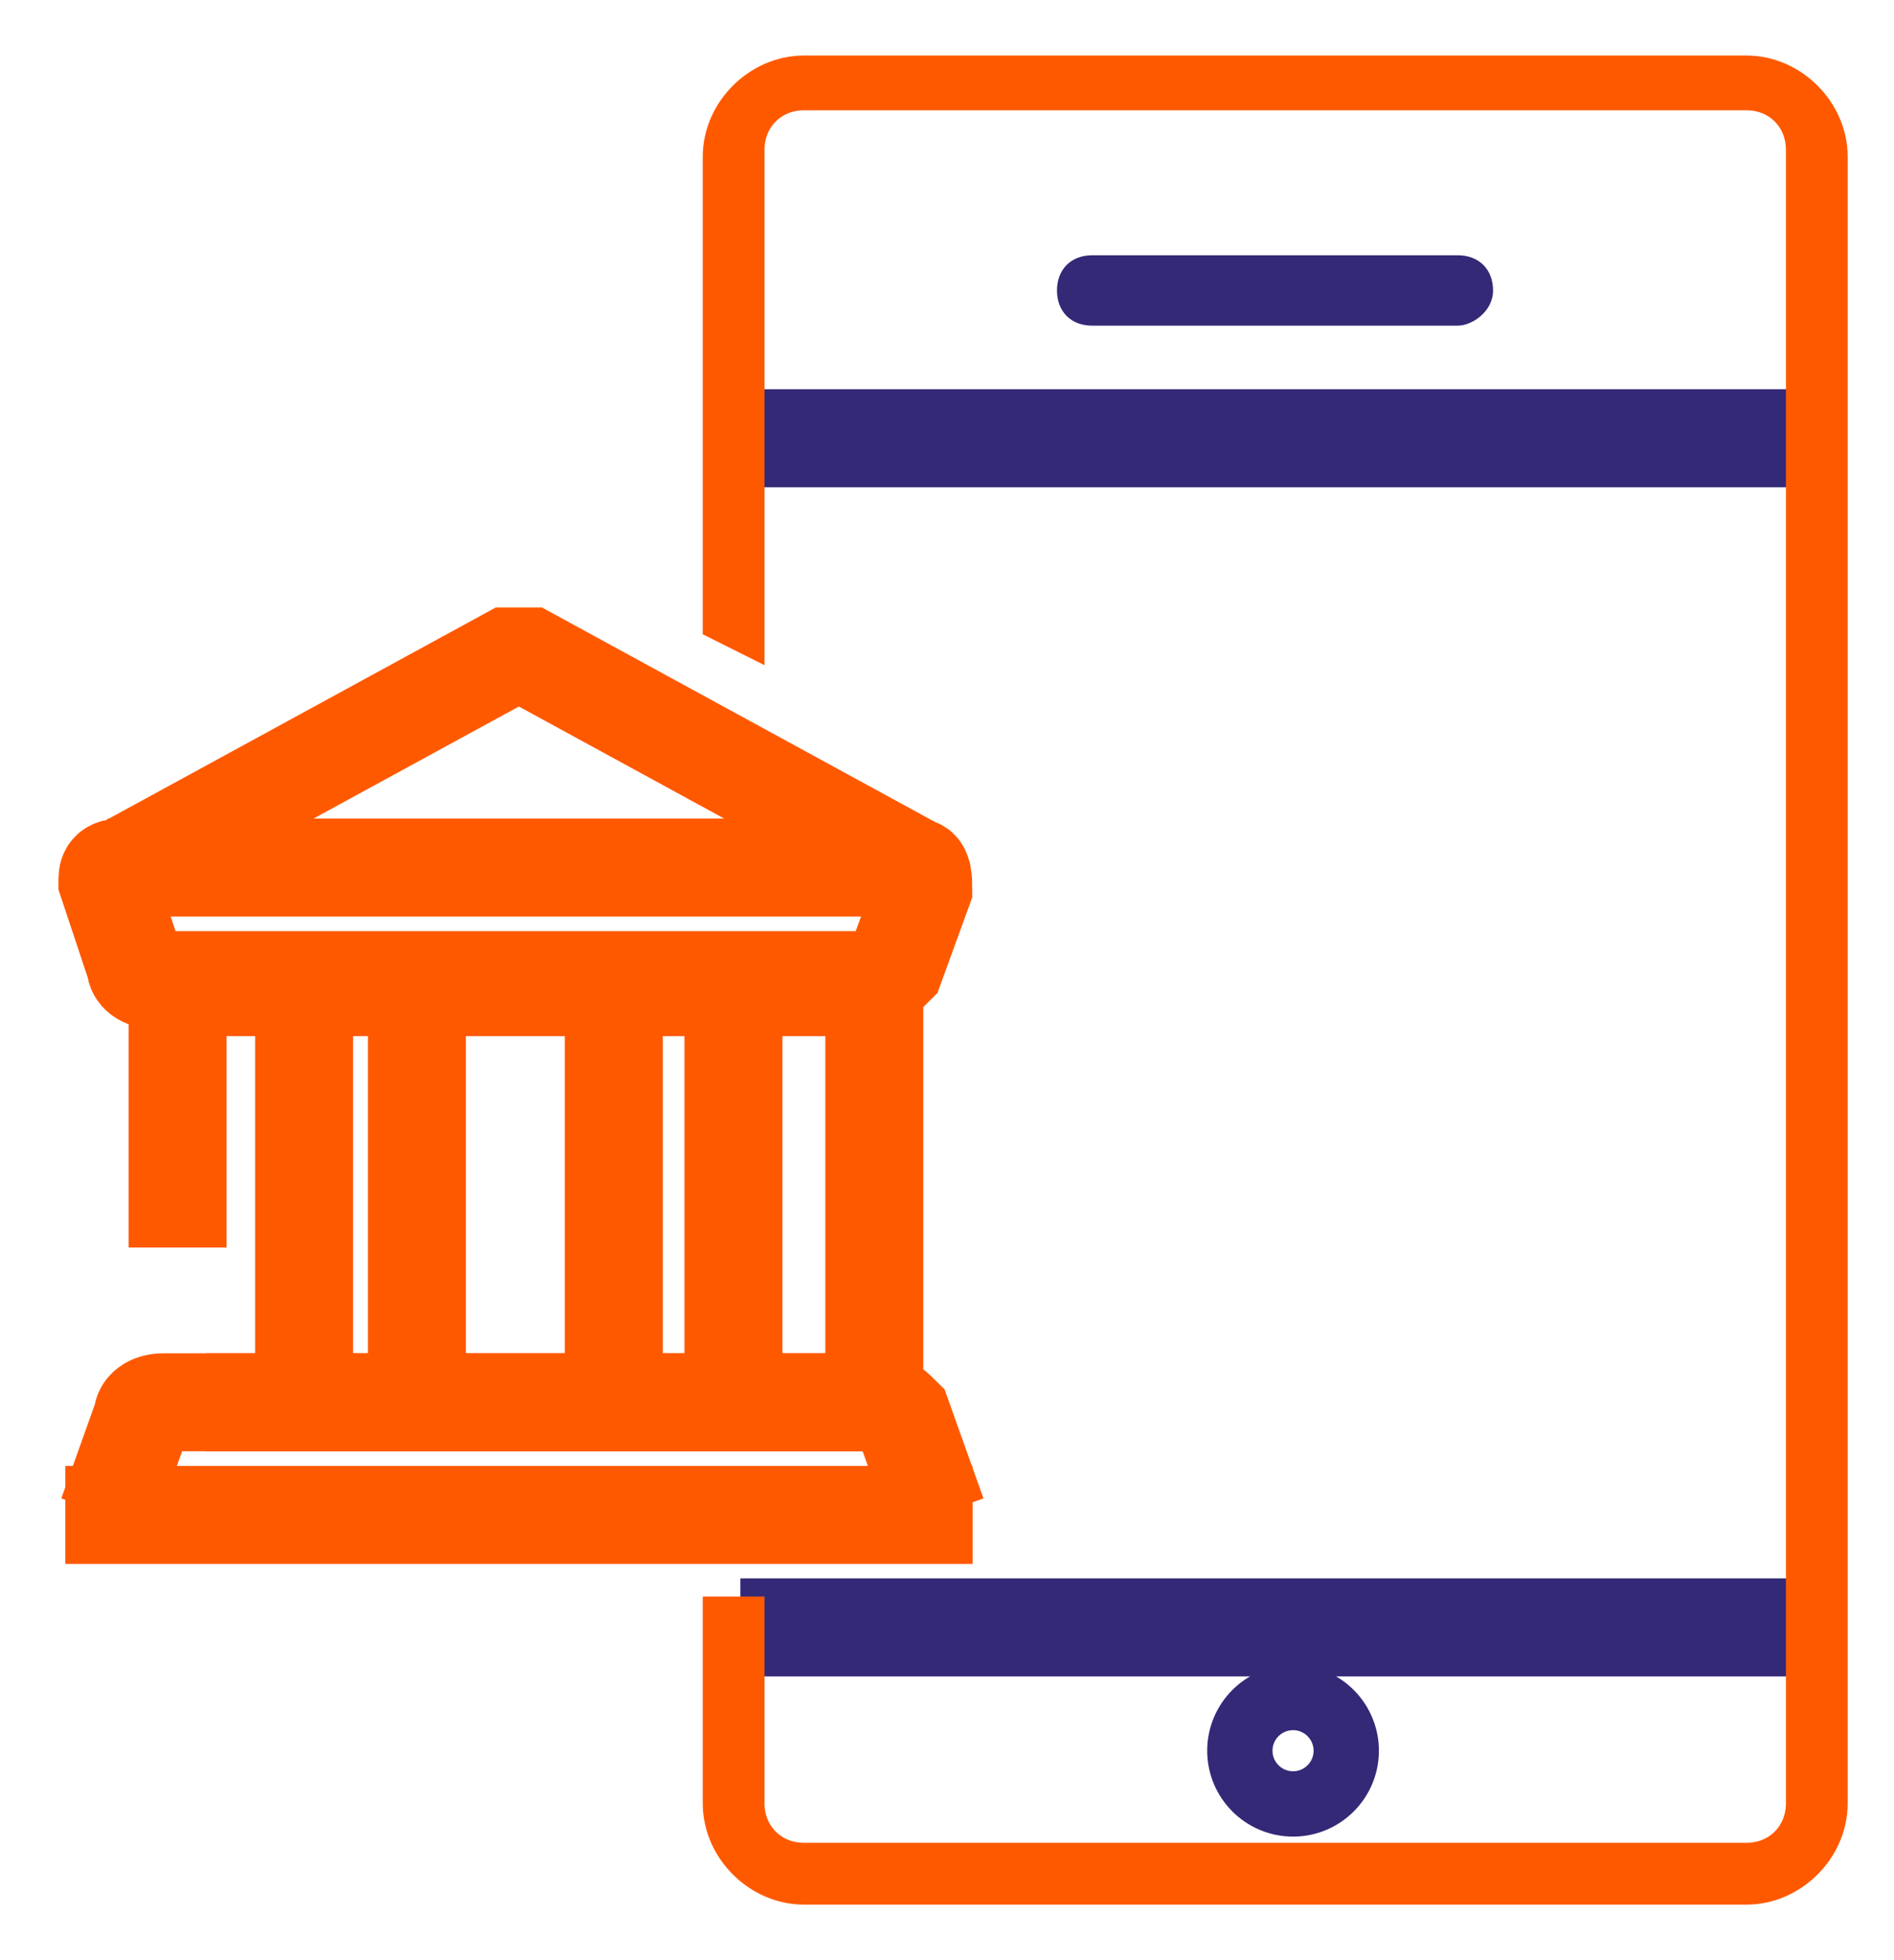 <svg width="29" height="30" viewBox="0 0 29 30" fill="none" xmlns="http://www.w3.org/2000/svg">
<path d="M11.555 6.707H27.493" stroke="#332977" stroke-width="1.5"/>
<path d="M11.336 24.907H27.598" stroke="#332977" stroke-width="1.5"/>
<path d="M22.322 4.984H16.722C16.399 4.984 16.184 4.769 16.184 4.446C16.184 4.123 16.399 3.907 16.722 3.907H22.322C22.645 3.907 22.861 4.123 22.861 4.446C22.861 4.769 22.538 4.984 22.322 4.984Z" fill="#332977"/>
<path fill-rule="evenodd" clip-rule="evenodd" d="M18.984 26.795C18.984 26.345 19.349 25.98 19.799 25.98C20.248 25.98 20.613 26.345 20.613 26.795C20.613 27.244 20.248 27.609 19.799 27.609C19.349 27.609 18.984 27.244 18.984 26.795Z" stroke="#332977"/>
<path d="M11.23 15.108V21.462" stroke="#FF5900" stroke-width="1.5"/>
<path d="M9.398 15.108V21.462" stroke="#FF5900" stroke-width="1.5"/>
<path d="M1.645 23.185L2.183 21.677C2.183 21.57 2.291 21.462 2.506 21.462H13.491C13.598 21.462 13.706 21.57 13.814 21.677L14.352 23.185" stroke="#FF5900" stroke-width="1.5"/>
<path d="M14.892 23.186H1" stroke="#FF5900" stroke-width="1.5"/>
<path d="M4.656 15.108V21.462" stroke="#FF5900" stroke-width="1.5"/>
<path d="M6.383 15.108V21.462" stroke="#FF5900" stroke-width="1.5"/>
<path d="M14.137 13.601C14.137 13.493 14.137 13.278 14.029 13.278L8.106 10.047C7.998 10.047 7.891 10.047 7.783 10.047L1.86 13.278C1.645 13.278 1.645 13.385 1.645 13.493L2.075 14.785C2.075 14.893 2.183 15.001 2.398 15.001H13.383C13.491 15.001 13.598 14.893 13.706 14.785L14.137 13.601Z" stroke="#FF5900" stroke-width="1.5"/>
<path d="M14.137 13.278H1.645" stroke="#FF5900" stroke-width="1.5"/>
<path d="M3.156 21.462H13.387V15.108C9.725 15.108 6.064 15.108 2.402 15.108" stroke="#FF5900" stroke-width="1.5"/>
<path d="M2.719 15.001V19.093" stroke="#FF5900" stroke-width="1.5"/>
<path d="M26.741 1H12.31C11.556 1 10.91 1.646 10.91 2.4V9.615L11.556 9.938V2.292C11.556 1.862 11.879 1.538 12.31 1.538H26.741C27.172 1.538 27.495 1.862 27.495 2.292V27.6C27.495 28.031 27.172 28.354 26.741 28.354H12.31C11.879 28.354 11.556 28.031 11.556 27.6C11.556 26.846 11.556 25.985 11.556 25.231V24.585H10.91V25.231C10.91 25.985 10.91 26.846 10.91 27.6C10.91 28.354 11.556 29 12.31 29H26.741C27.495 29 28.141 28.354 28.141 27.6V2.4C28.141 1.646 27.495 1 26.741 1Z" fill="#FF5900" stroke="#FF5900" stroke-width="0.3"/>
</svg>
